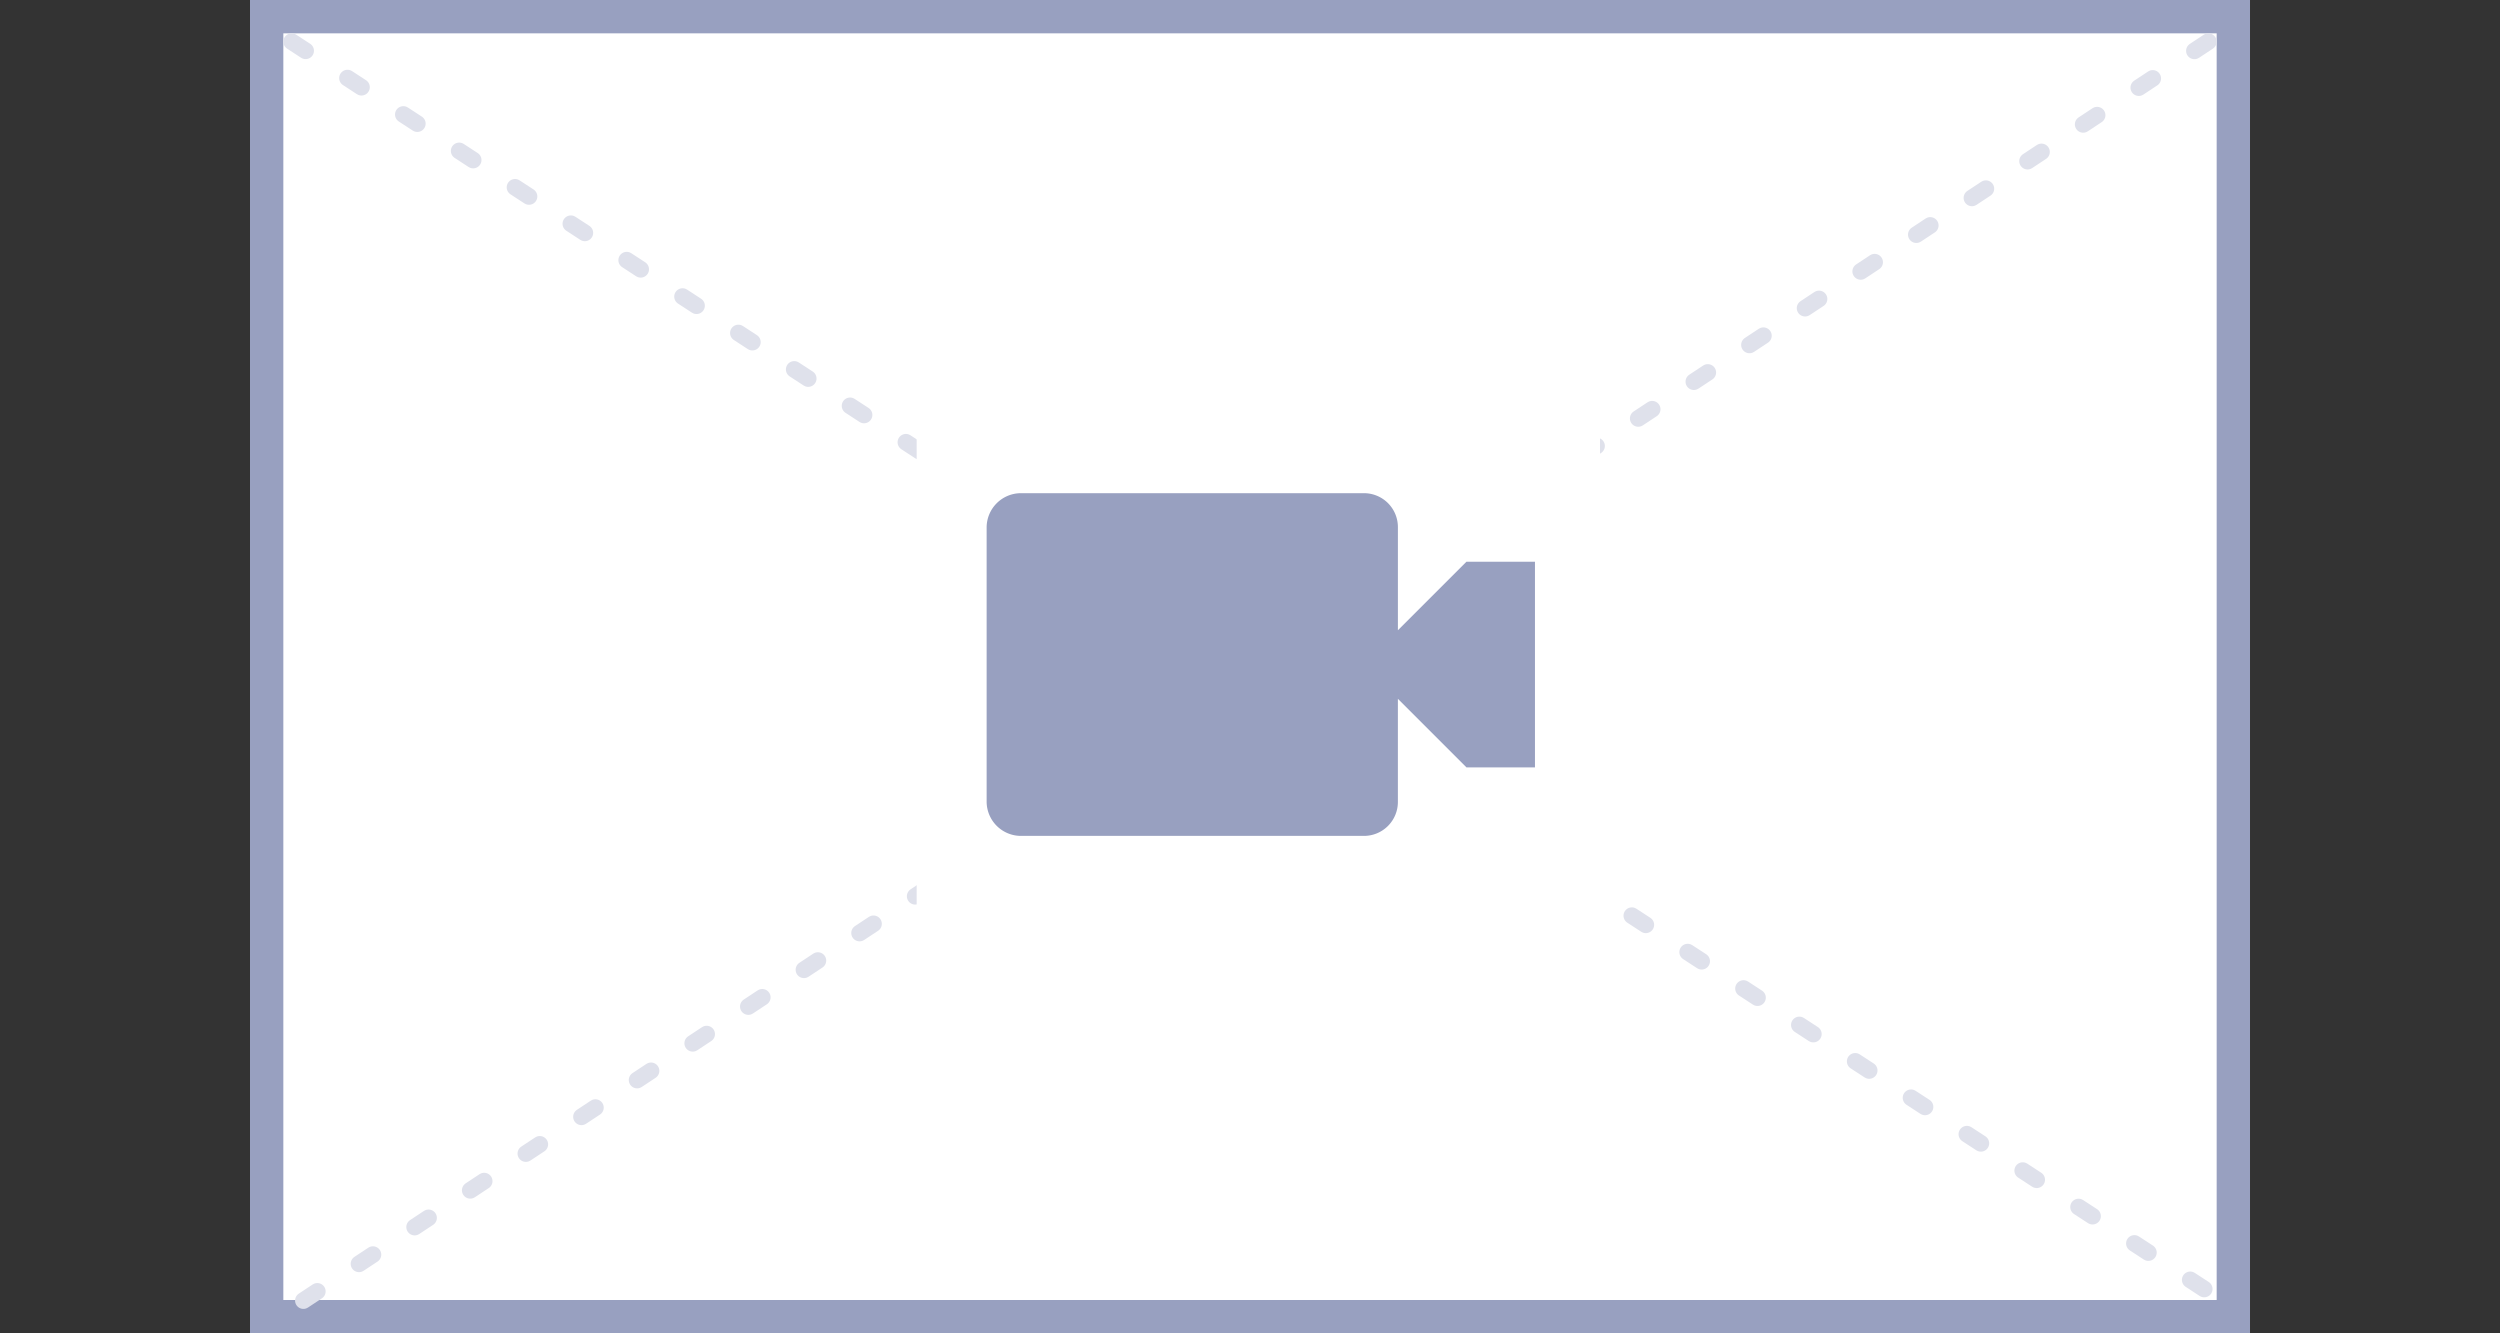 <svg xmlns="http://www.w3.org/2000/svg" width="150" height="80" viewBox="0 0 150 80">
  <rect x="0" y="0" width="150" height="80" fill="#333333" stroke="none"/>
  <g id="ic_widget_08" transform="translate(-18.897 -16)">
    <rect id="사각형_249" data-name="사각형 249" width="150" height="80" transform="translate(18.897 16)" fill="none"/>
    <g id="사각형_250" data-name="사각형 250" transform="translate(33.897 16)" fill="#fff" stroke="#98a0c0" stroke-width="2">
      <rect width="120" height="80" stroke="none"/>
      <rect x="1" y="1" width="118" height="78" fill="none"/>
    </g>
    <g id="그룹_1195" data-name="그룹 1195" transform="translate(49 26)">
      <line id="선_2" data-name="선 2" x2="115" y2="75" transform="translate(-12.603 -7.5)" fill="none" stroke="#dfe1eb" stroke-linecap="round" stroke-width="1" stroke-dasharray="1 3"/>
      <line id="선_3" data-name="선 3" x1="115" y2="76" transform="translate(-12.603 -7.5)" fill="none" stroke="#dfe1eb" stroke-linecap="round" stroke-width="1" stroke-dasharray="1 3"/>
      <rect id="사각형_207" data-name="사각형 207" width="41" height="41" transform="translate(24.897 10)" fill="#fff"/>
      <path id="Icon_open-video" data-name="Icon open-video" d="M2.056,0A2.062,2.062,0,0,0,0,2.056V18.507a2.062,2.062,0,0,0,2.056,2.056H22.619a2.036,2.036,0,0,0,2.056-2.056V12.338l4.113,4.113H32.9V4.113H28.788L24.676,8.225V2.056A2.036,2.036,0,0,0,22.619,0Z" transform="translate(29.095 19.591)" fill="#98a0c0"/>
    </g>
  </g>
</svg>
